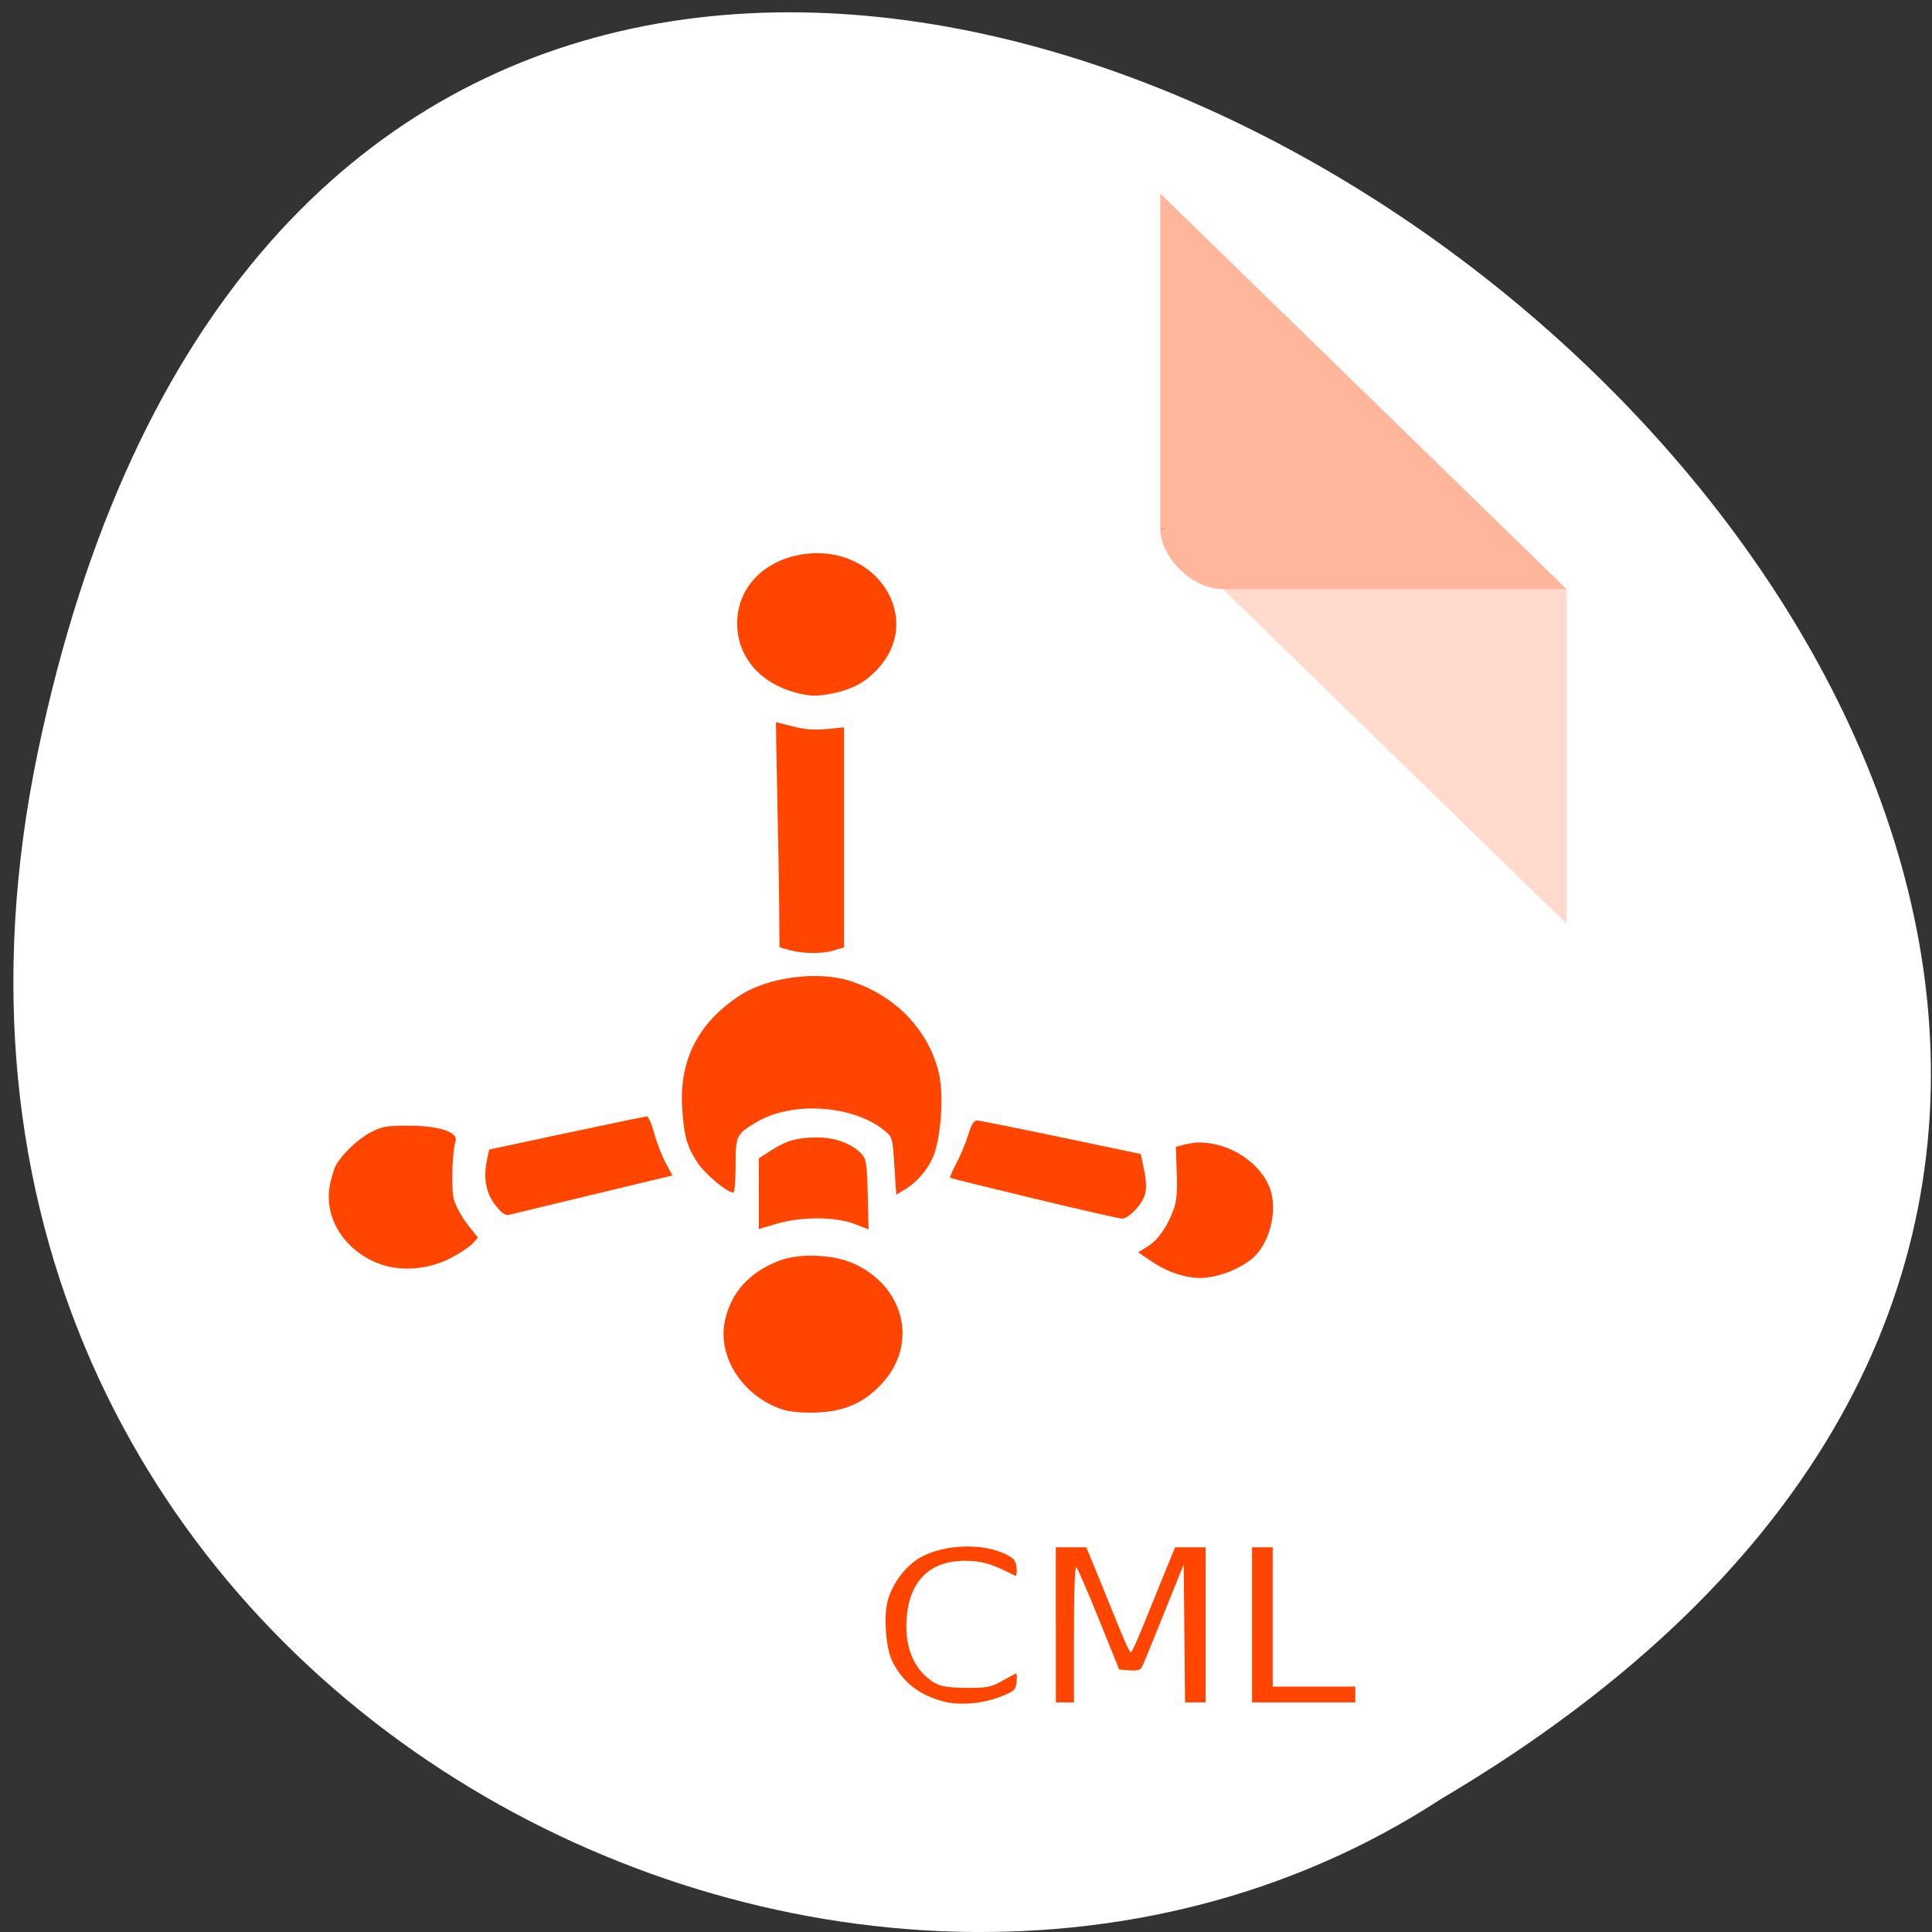 <svg xmlns="http://www.w3.org/2000/svg" viewBox="0 0 256 256"><rect x="0" y="0" width="256" height="256" fill="#333333" stroke="none"/><g transform="translate(0 -796.36)"><path d="m 5 896.07 c 49.607 -238.39 390.91 17.53 185.89 138.7 -79.65 51.938 -211.41 -16.1 -185.89 -138.7 z" style="fill:#fff;color:#000"/><g transform="matrix(4.141 0 0 4.031 33.651 817.98)" style="fill:#ff4500"><path d="M 29,12 29.062,12.062 29.219,12 29,12 z m 2,2 11,11 0,-11 -11,0 z" style="fill-opacity:0.196"/><path d="M 29,1 42,14 H 31 c -0.971,0 -2,-1.029 -2,-2 V 1" style="fill-opacity:0.392"/></g><g style="fill:#ff4500;fill-rule:evenodd"><path d="m 50.37 963.86 c -4.786 -1.74 -7.589 -6.266 -6.617 -10.683 0.202 -0.916 0.528 -1.972 0.726 -2.348 0.758 -1.441 2.896 -3.499 4.558 -4.386 1.519 -0.811 2.133 -0.926 4.983 -0.93 4.067 -0.006 6.694 0.837 6.342 2.037 -0.462 1.574 -0.595 6.352 -0.215 7.772 0.214 0.802 1.016 2.265 1.782 3.251 l 1.393 1.793 l -0.738 0.799 c -0.406 0.44 -1.734 1.314 -2.952 1.943 -2.831 1.462 -6.489 1.759 -9.261 0.752 z"/><path d="m 65.65 956.07 c -1.255 -1.59 -1.633 -3.614 -1.122 -6.02 l 0.291 -1.37 l 10.254 -2.187 c 5.64 -1.203 10.423 -2.192 10.631 -2.199 0.207 -0.006 0.638 0.967 0.957 2.164 0.319 1.197 0.997 2.96 1.507 3.917 l 0.926 1.741 l -10.437 2.51 c -5.741 1.381 -10.761 2.592 -11.155 2.692 -0.541 0.137 -0.996 -0.171 -1.851 -1.254 z"/><path d="m 118.51 950.85 c -0.242 -3.763 -0.26 -3.826 -1.354 -4.714 -4.159 -3.377 -12.27 -3.889 -16.948 -1.069 -2.672 1.611 -2.737 1.747 -2.737 5.719 0 1.977 -0.137 3.595 -0.303 3.595 -0.811 0 -3.755 -2.452 -4.734 -3.943 -1.434 -2.184 -1.815 -3.561 -2.045 -7.395 -0.378 -6.303 2.201 -11.259 7.712 -14.818 3.66 -2.363 10.11 -3.235 14.346 -1.938 6.02 1.844 10.471 6.359 11.914 12.09 0.642 2.551 0.46 7.237 -0.404 10.357 -0.555 2.01 -2.192 4.119 -4.06 5.24 l -1.142 0.686 l -0.245 -3.814 z"/><path d="m 100.55 954.53 v -4.684 l 1.613 -1.041 c 2.047 -1.321 3.489 -1.725 6.174 -1.727 2.335 -0.002 4.598 0.849 5.829 2.192 0.62 0.677 0.715 1.301 0.813 5.38 0.061 2.538 0.112 4.614 0.112 4.613 0 0 -0.847 -0.328 -1.882 -0.729 -2.513 -0.972 -7.106 -0.976 -10.35 -0.009 l -2.31 0.688 v -4.684 z"/><path d="m 103.72 983.14 c -5.303 -1.745 -8.713 -7.01 -7.656 -11.815 0.82 -3.728 3.247 -6.403 7.177 -7.91 2.738 -1.05 7.269 -0.852 10.02 0.438 6.599 3.092 8.364 10.53 3.725 15.695 -2.406 2.679 -5.057 3.864 -8.908 3.981 -1.77 0.054 -3.477 -0.098 -4.361 -0.39 z"/><path d="m 136.99 955.17 c -6.02 -1.445 -11.01 -2.682 -11.09 -2.75 -0.078 -0.068 0.295 -0.939 0.828 -1.934 0.533 -0.996 1.236 -2.681 1.562 -3.745 0.448 -1.458 0.749 -1.927 1.225 -1.904 0.347 0.017 5.359 1.022 11.136 2.233 l 10.505 2.202 l 0.359 1.702 c 0.46 2.181 0.453 3.267 -0.025 4.215 -0.675 1.338 -2.117 2.677 -2.845 2.642 -0.388 -0.018 -5.633 -1.215 -11.655 -2.66 z"/><path d="m 158.03 965.64 c -1.976 -0.29 -3.701 -0.966 -5.407 -2.117 l -1.814 -1.225 l 1.218 -0.748 c 1.377 -0.846 2.519 -2.431 3.409 -4.731 0.474 -1.224 0.58 -2.323 0.488 -5.03 l -0.118 -3.459 l 1.198 -0.321 c 4.158 -1.114 9.536 1.586 11.191 5.618 1.232 3 0.046 7.703 -2.426 9.622 -2.183 1.694 -5.497 2.717 -7.739 2.388 z"/><path d="m 104.57 922.24 l -1.283 -0.366 l -0.043 -5.423 c -0.024 -2.982 -0.139 -9.693 -0.257 -14.911 -0.117 -5.219 -0.187 -9.489 -0.156 -9.488 0.032 0 1.032 0.254 2.222 0.565 1.525 0.398 2.848 0.5 4.476 0.346 l 2.311 -0.219 v 14.572 v 14.572 l -1.323 0.403 c -1.572 0.479 -4.166 0.457 -5.948 -0.05 z"/><path d="m 105.32 888.1 c -4.682 -1.285 -7.608 -4.755 -7.643 -9.06 -0.038 -4.679 3.395 -8.371 8.567 -9.212 9.896 -1.61 16.452 8.626 9.853 15.384 -1.579 1.617 -3.15 2.46 -5.552 2.978 -2.232 0.481 -3.219 0.465 -5.225 -0.085 z"/><path d="m 125.01 1021.81 c -3.196 -0.837 -5.354 -2.521 -6.759 -5.274 -0.859 -1.684 -1.193 -5.946 -0.63 -8.06 0.604 -2.275 2.382 -4.639 4.31 -5.729 3.144 -1.779 8.272 -1.969 11.383 -0.422 1.044 0.519 1.297 0.848 1.387 1.804 0.06 0.643 -0.017 1.105 -0.171 1.027 -2.821 -1.427 -4 -1.827 -5.761 -1.949 -5.229 -0.364 -8.268 2.33 -8.644 7.658 -0.278 3.94 1.128 7.06 3.86 8.566 0.724 0.399 1.934 0.569 4.106 0.578 2.74 0.012 3.263 -0.093 4.748 -0.945 0.918 -0.527 1.736 -0.957 1.818 -0.957 0.082 0 0.101 0.509 0.042 1.131 -0.096 1.016 -0.3 1.209 -1.989 1.889 -2.442 0.982 -5.52 1.257 -7.698 0.686 z"/><path d="m 139.9 1011.66 v -10.272 h 2.02 h 2.02 l 1.54 3.743 c 0.847 2.059 2.121 5.192 2.831 6.964 0.71 1.771 1.392 3.221 1.516 3.221 0.124 0 0.806 -1.449 1.516 -3.221 0.71 -1.771 1.984 -4.905 2.831 -6.964 l 1.54 -3.743 h 2.02 h 2.02 v 10.272 v 10.272 h -1.363 h -1.363 l -0.091 -9.14 l -0.091 -9.14 l -2.516 6.244 c -1.384 3.434 -2.682 6.614 -2.885 7.07 -0.314 0.7 -0.578 0.809 -1.758 0.721 l -1.389 -0.104 l -2.672 -6.616 c -1.47 -3.639 -2.818 -6.764 -2.997 -6.947 -0.205 -0.209 -0.325 3.037 -0.325 8.792 v 9.123 h -1.198 h -1.198 v -10.272 z"/><path d="m 165.9 1011.66 v -10.272 h 1.369 h 1.369 v 9.227 v 9.227 h 5.474 h 5.474 v 1.045 v 1.044 h -6.843 h -6.843 v -10.272 z"/></g></g></svg>